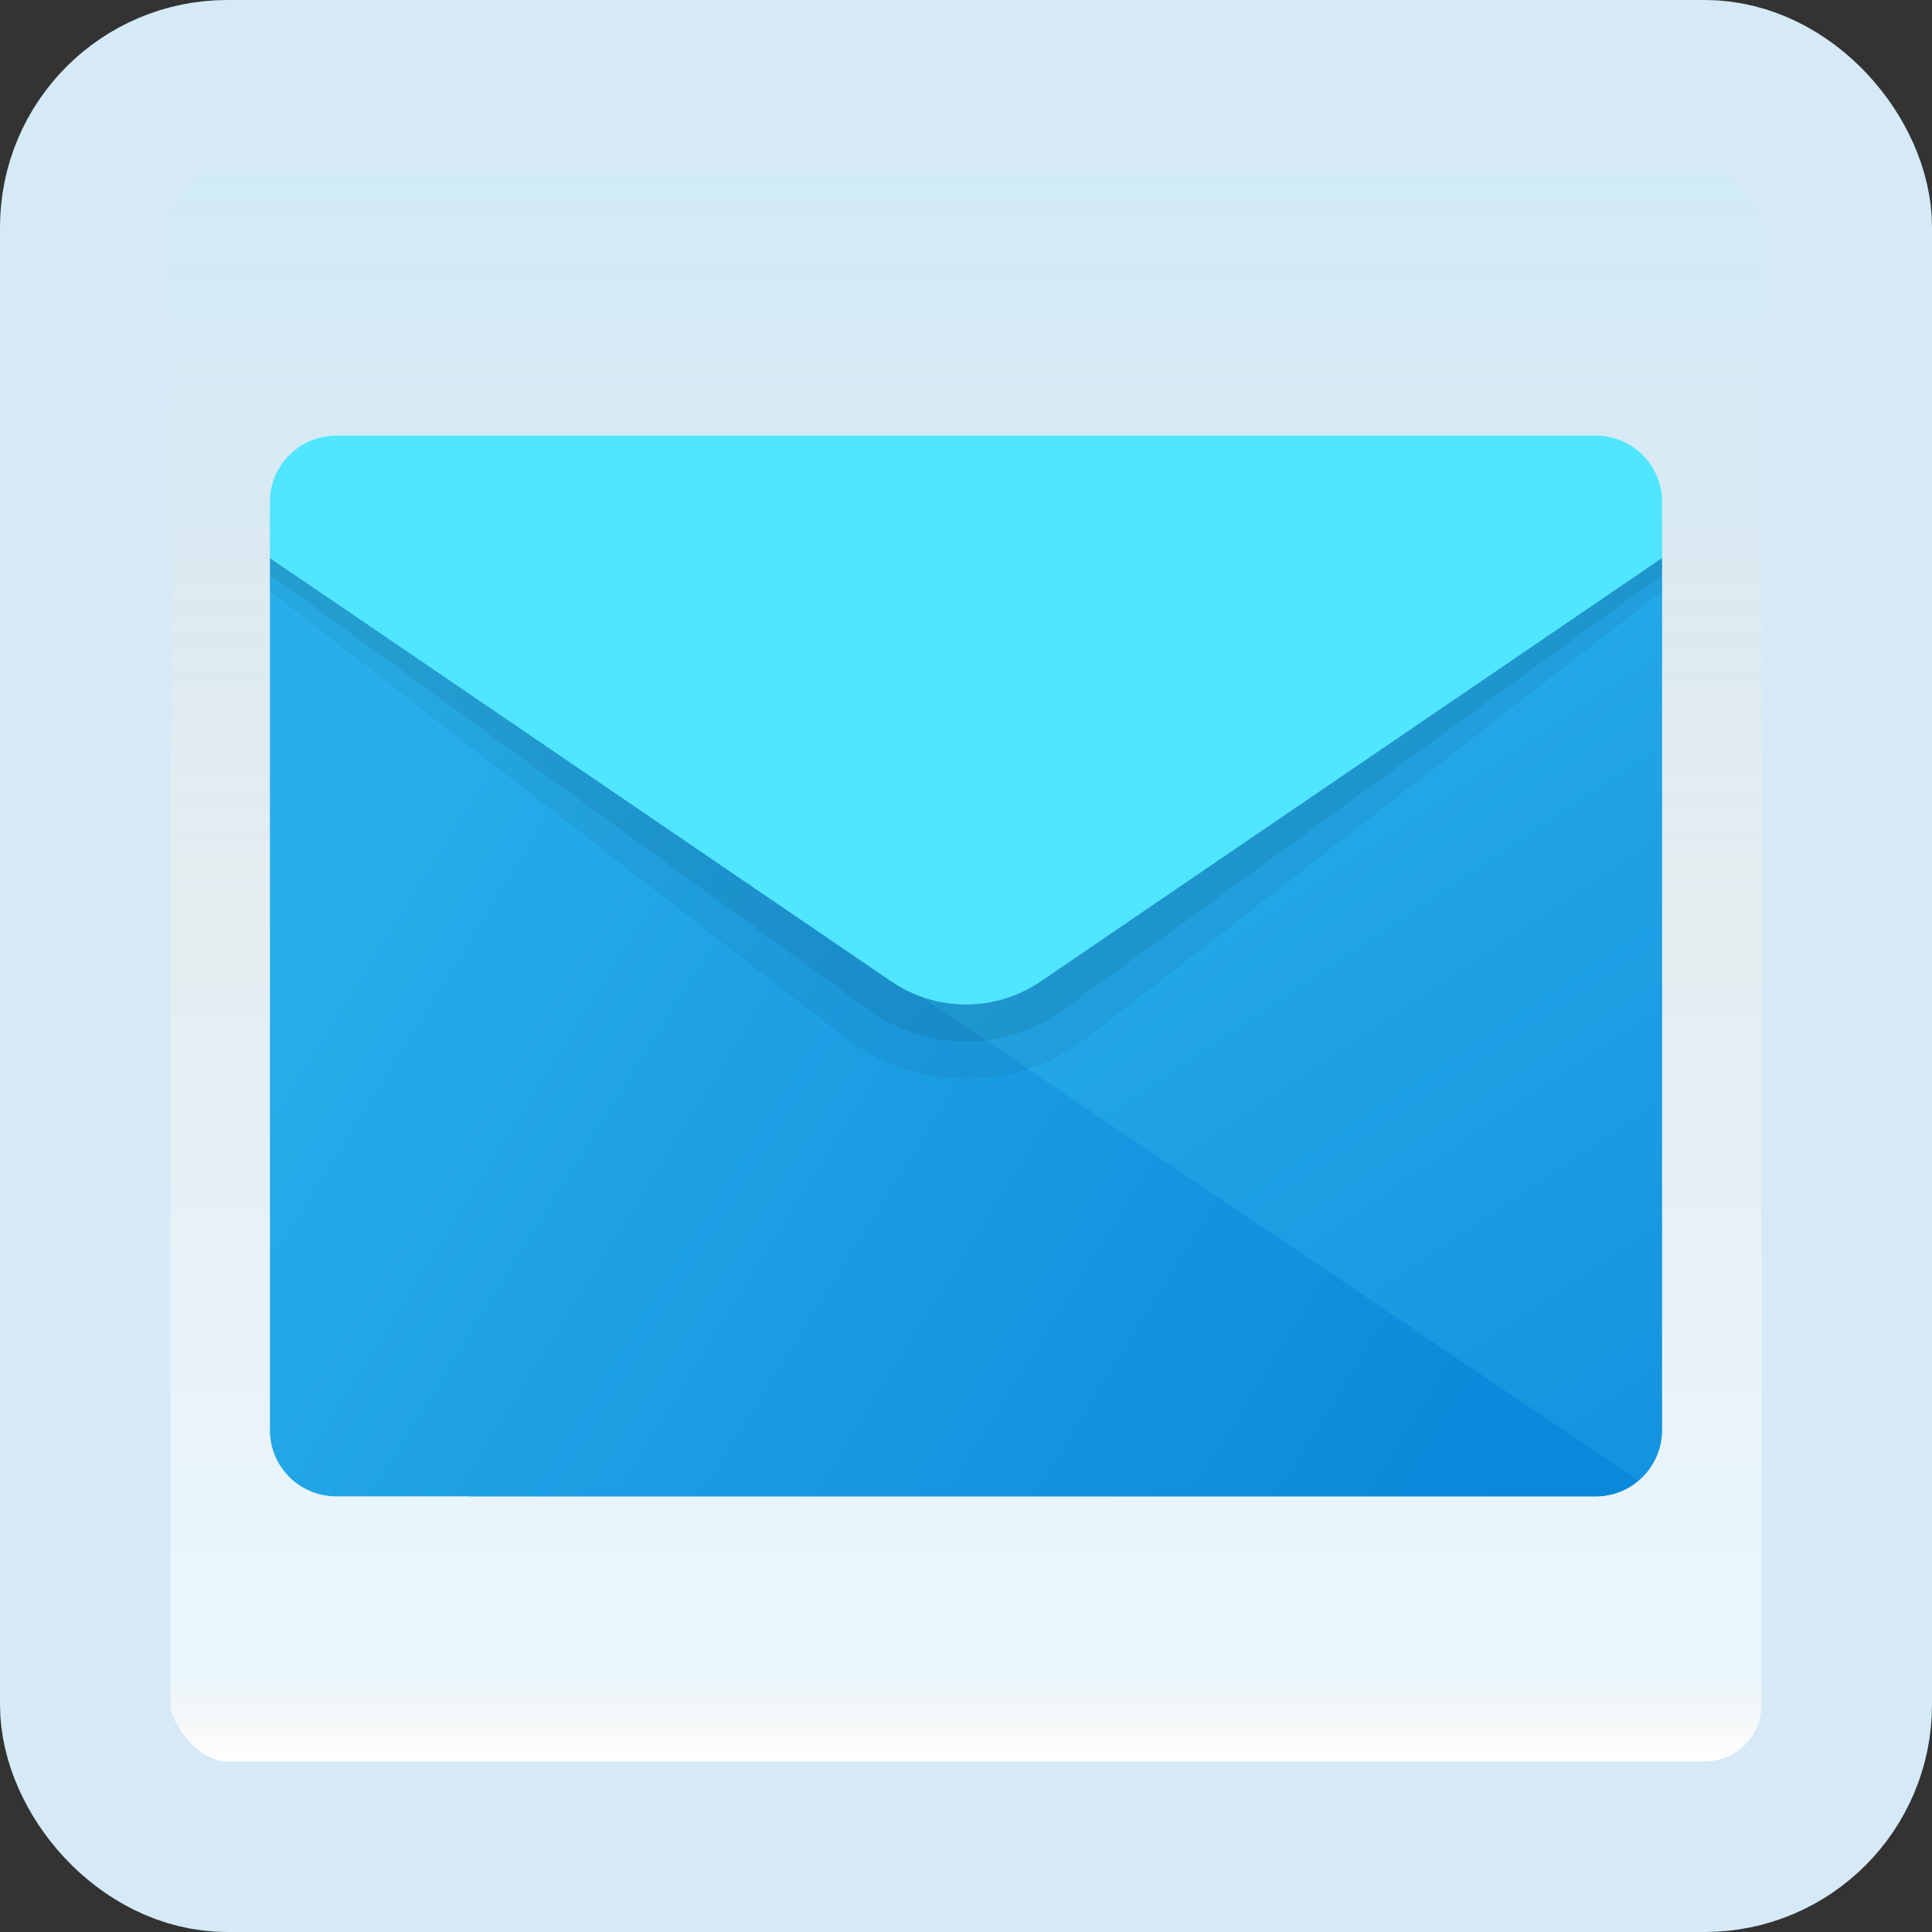 <svg width="170" height="170" viewBox="0 0 170 170" fill="none" xmlns="http://www.w3.org/2000/svg">
<rect x="0" y="0" width="170" height="170" fill="#333333" stroke="none"/>
<g id="secured-letter">
<rect x="7.5" y="7.5" width="155" height="155" rx="12.5" fill="white"/>
<rect x="7.5" y="7.5" width="155" height="155" rx="12.5" fill="url(#paint0_linear_1_1758)" fill-opacity="0.2"/>
<path id="Vector" d="M41.25 90.833L146.25 49.102V125.833C146.25 129.056 143.64 131.667 140.417 131.667H41.25V90.833Z" fill="url(#paint1_linear_1_1758)"/>
<path id="Vector_2" d="M23.75 49.102V125.833C23.75 129.056 26.36 131.667 29.583 131.667H140.417C141.849 131.667 143.144 131.13 144.159 130.272L23.75 49.102Z" fill="url(#paint2_linear_1_1758)"/>
<path id="Vector_3" opacity="0.05" d="M23.75 47.084H146.25V52.019L95.733 91.248C89.419 96.151 80.581 96.151 74.267 91.248L23.75 52.019V47.084Z" fill="black"/>
<path id="Vector_4" opacity="0.07" d="M23.75 45.625H146.25V50.56L93.651 88.803C88.512 92.607 81.488 92.607 76.349 88.803L23.75 50.56V45.625Z" fill="black"/>
<path id="Vector_5" d="M29.583 38.334H140.417C143.64 38.334 146.25 40.944 146.25 44.167V49.102L91.568 86.36C87.605 89.061 82.392 89.061 78.432 86.36L23.75 49.102V44.167C23.75 40.944 26.36 38.334 29.583 38.334Z" fill="#50E6FF"/>
<rect x="7.5" y="7.5" width="155" height="155" rx="12.5" stroke="#D5EAF6" stroke-width="15"/>
</g>
<defs>
<linearGradient id="paint0_linear_1_1758" x1="85" y1="15" x2="85" y2="155" gradientUnits="userSpaceOnUse">
<stop stop-color="#199AE0"/>
<stop offset="0.472" stop-color="#0D5176" stop-opacity="0.528"/>
<stop offset="0.941" stop-color="#12A6F7" stop-opacity="0.465"/>
<stop offset="1" stop-opacity="0"/>
</linearGradient>
<linearGradient id="paint1_linear_1_1758" x1="77.755" y1="66.444" x2="147.977" y2="171.546" gradientUnits="userSpaceOnUse">
<stop stop-color="#28AFEA"/>
<stop offset="1" stop-color="#0B88DA"/>
</linearGradient>
<linearGradient id="paint2_linear_1_1758" x1="19.107" y1="86.196" x2="120.965" y2="149.645" gradientUnits="userSpaceOnUse">
<stop stop-color="#28AFEA"/>
<stop offset="1" stop-color="#0B88DA"/>
</linearGradient>
</defs>
</svg>
